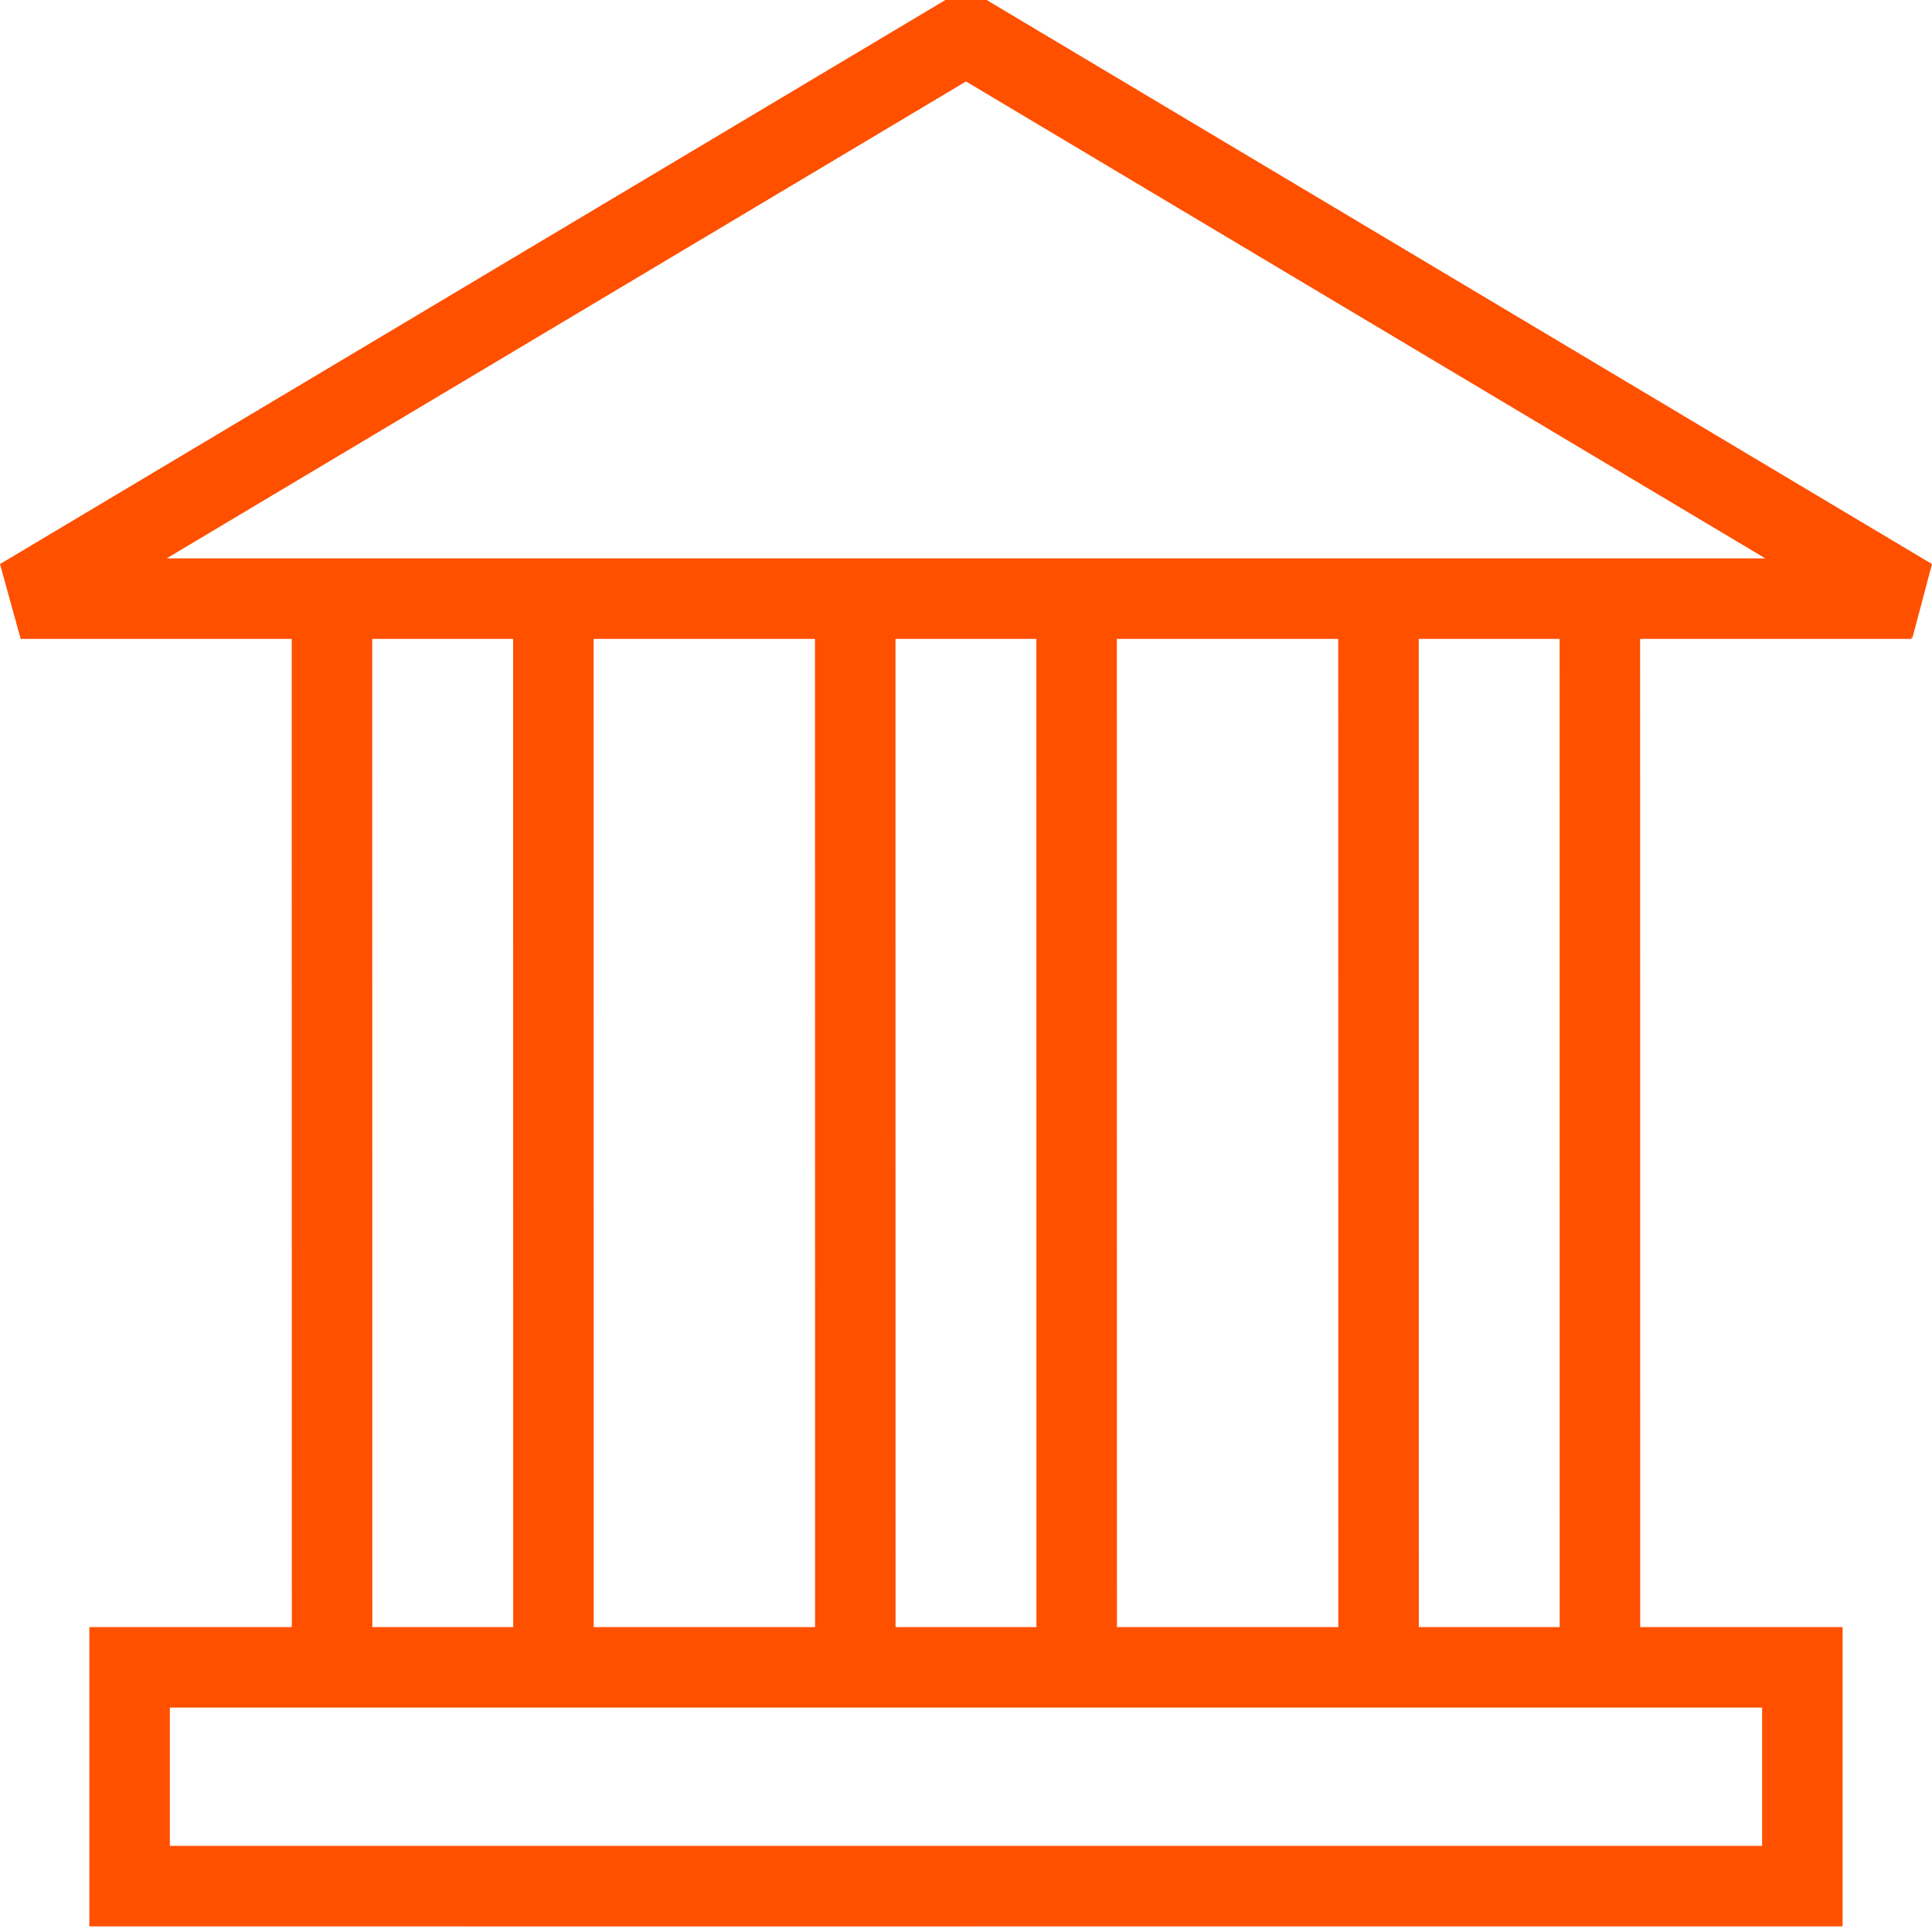 <svg class= "eyebrow-icon" width="100%" height="100%" viewBox="0 0 200 200" version="1.1" xmlns="http://www.w3.org/2000/svg" xmlns:xlink="http://www.w3.org/1999/xlink" xml:space="preserve" xmlns:serif="http://www.serif.com/" style="fill-rule:evenodd;clip-rule:evenodd;stroke-linejoin:round;stroke-miterlimit:2;"><path d="M17.25,57.804l82.75,-49.371l82.746,49.371l-165.496,0Zm144.208,110.633l-14.583,0l-0.008,-102.3l14.583,0l0.008,102.3Zm20.954,22.646l-164.829,0l0,-14.316l164.829,-0l0,14.316Zm-98.045,-124.946l0.008,102.3l-22.917,0l-0.008,-102.3l22.917,0Zm22.916,0l0.009,102.3l-14.584,0l-0.008,-102.3l14.583,0Zm31.25,0l0.009,102.3l-22.917,0l-0.008,-102.3l22.916,0Zm-100,0l14.584,0l0.008,102.3l-14.583,0l-0.009,-102.3Zm161.467,-7.745l-97.862,-58.392l-4.271,-0l-97.867,58.392l2.138,7.745l28.062,0l0.008,102.3l-20.958,0l-0,30.98l38.633,-0c0.017,-0 0.025,0.008 0.042,0.008l106.466,-0.008l36.355,-0l-0,-30.98l-20.954,0l-0.009,-102.3l28.084,0l0.079,-0.3l-0,0.3l2.054,-7.745Z" style="fill:#ff5000;fill-rule:nonzero;"/></svg>